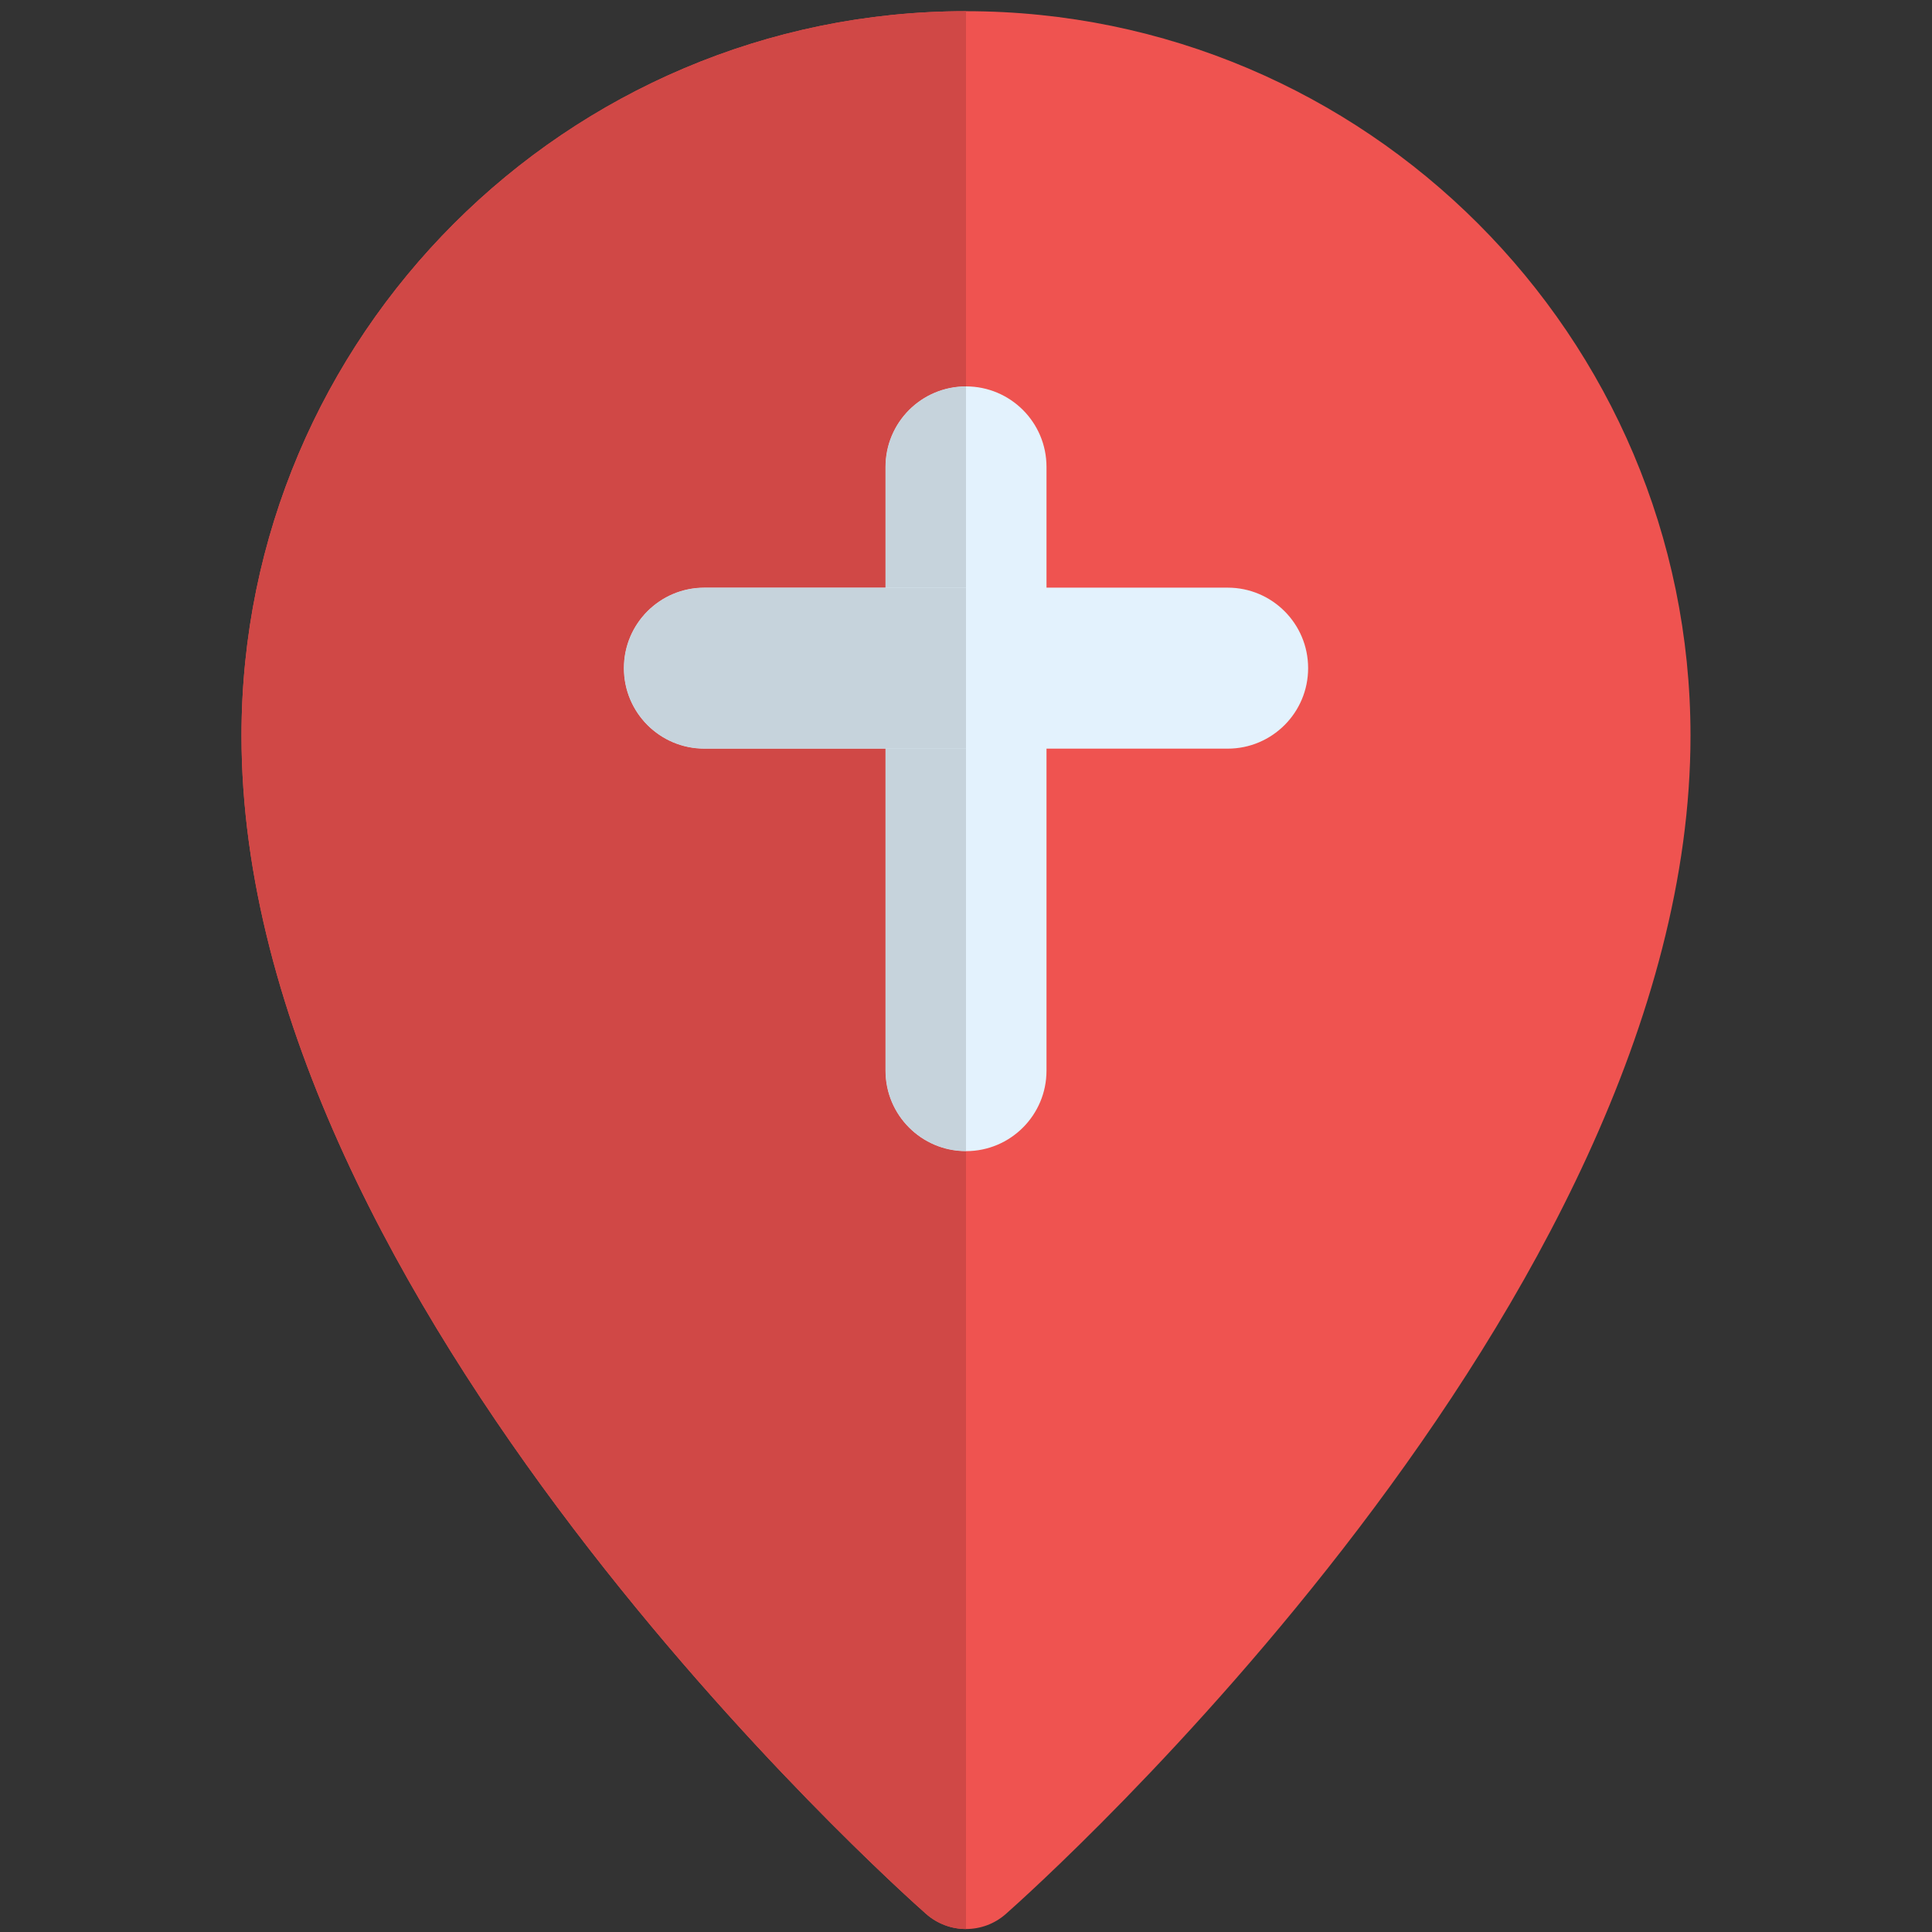 <svg id="Color" enable-background="new 0 0 24 24" height="512" viewBox="0 0 24 24" width="512" xmlns="http://www.w3.org/2000/svg"><rect x="0" y="0" width="24" height="24" fill="#333333" stroke="none"/><path d="m12 .139c-4.963 0-9 4.037-9 9 0 7.051 8.156 14.329 8.504 14.636.142.125.319.188.496.188s.354-.062.496-.188c.348-.307 8.504-7.586 8.504-14.636 0-4.963-4.037-9-9-9z" fill="#ef5350"/><path d="m12 14.3c-.553 0-1-.448-1-1v-7.5c0-.552.447-1 1-1s1 .448 1 1v7.5c0 .552-.447 1-1 1z" fill="#e3f2fd"/><path d="m15.25 9.3h-6.5c-.553 0-1-.448-1-1s.447-1 1-1h6.5c.553 0 1 .448 1 1s-.447 1-1 1z" fill="#e3f2fd"/><path d="m12 .139c-4.963 0-9 4.037-9 9 0 7.051 8.156 14.329 8.504 14.636.142.125.319.188.496.188v-9.663c-.553 0-1-.448-1-1v-4h-2.25c-.553 0-1-.448-1-1s.447-1 1-1h2.25v-1.5c0-.552.447-1 1-1z" fill="#d04846"/><g fill="#c6d3dc"><path d="m12 9.3h-1v4c0 .552.447 1 1 1zm0-4.5c-.553 0-1 .448-1 1v1.5h1z"/><path d="m12 7.3h-1-2.25c-.553 0-1 .448-1 1s.447 1 1 1h2.25 1z"/></g></svg>